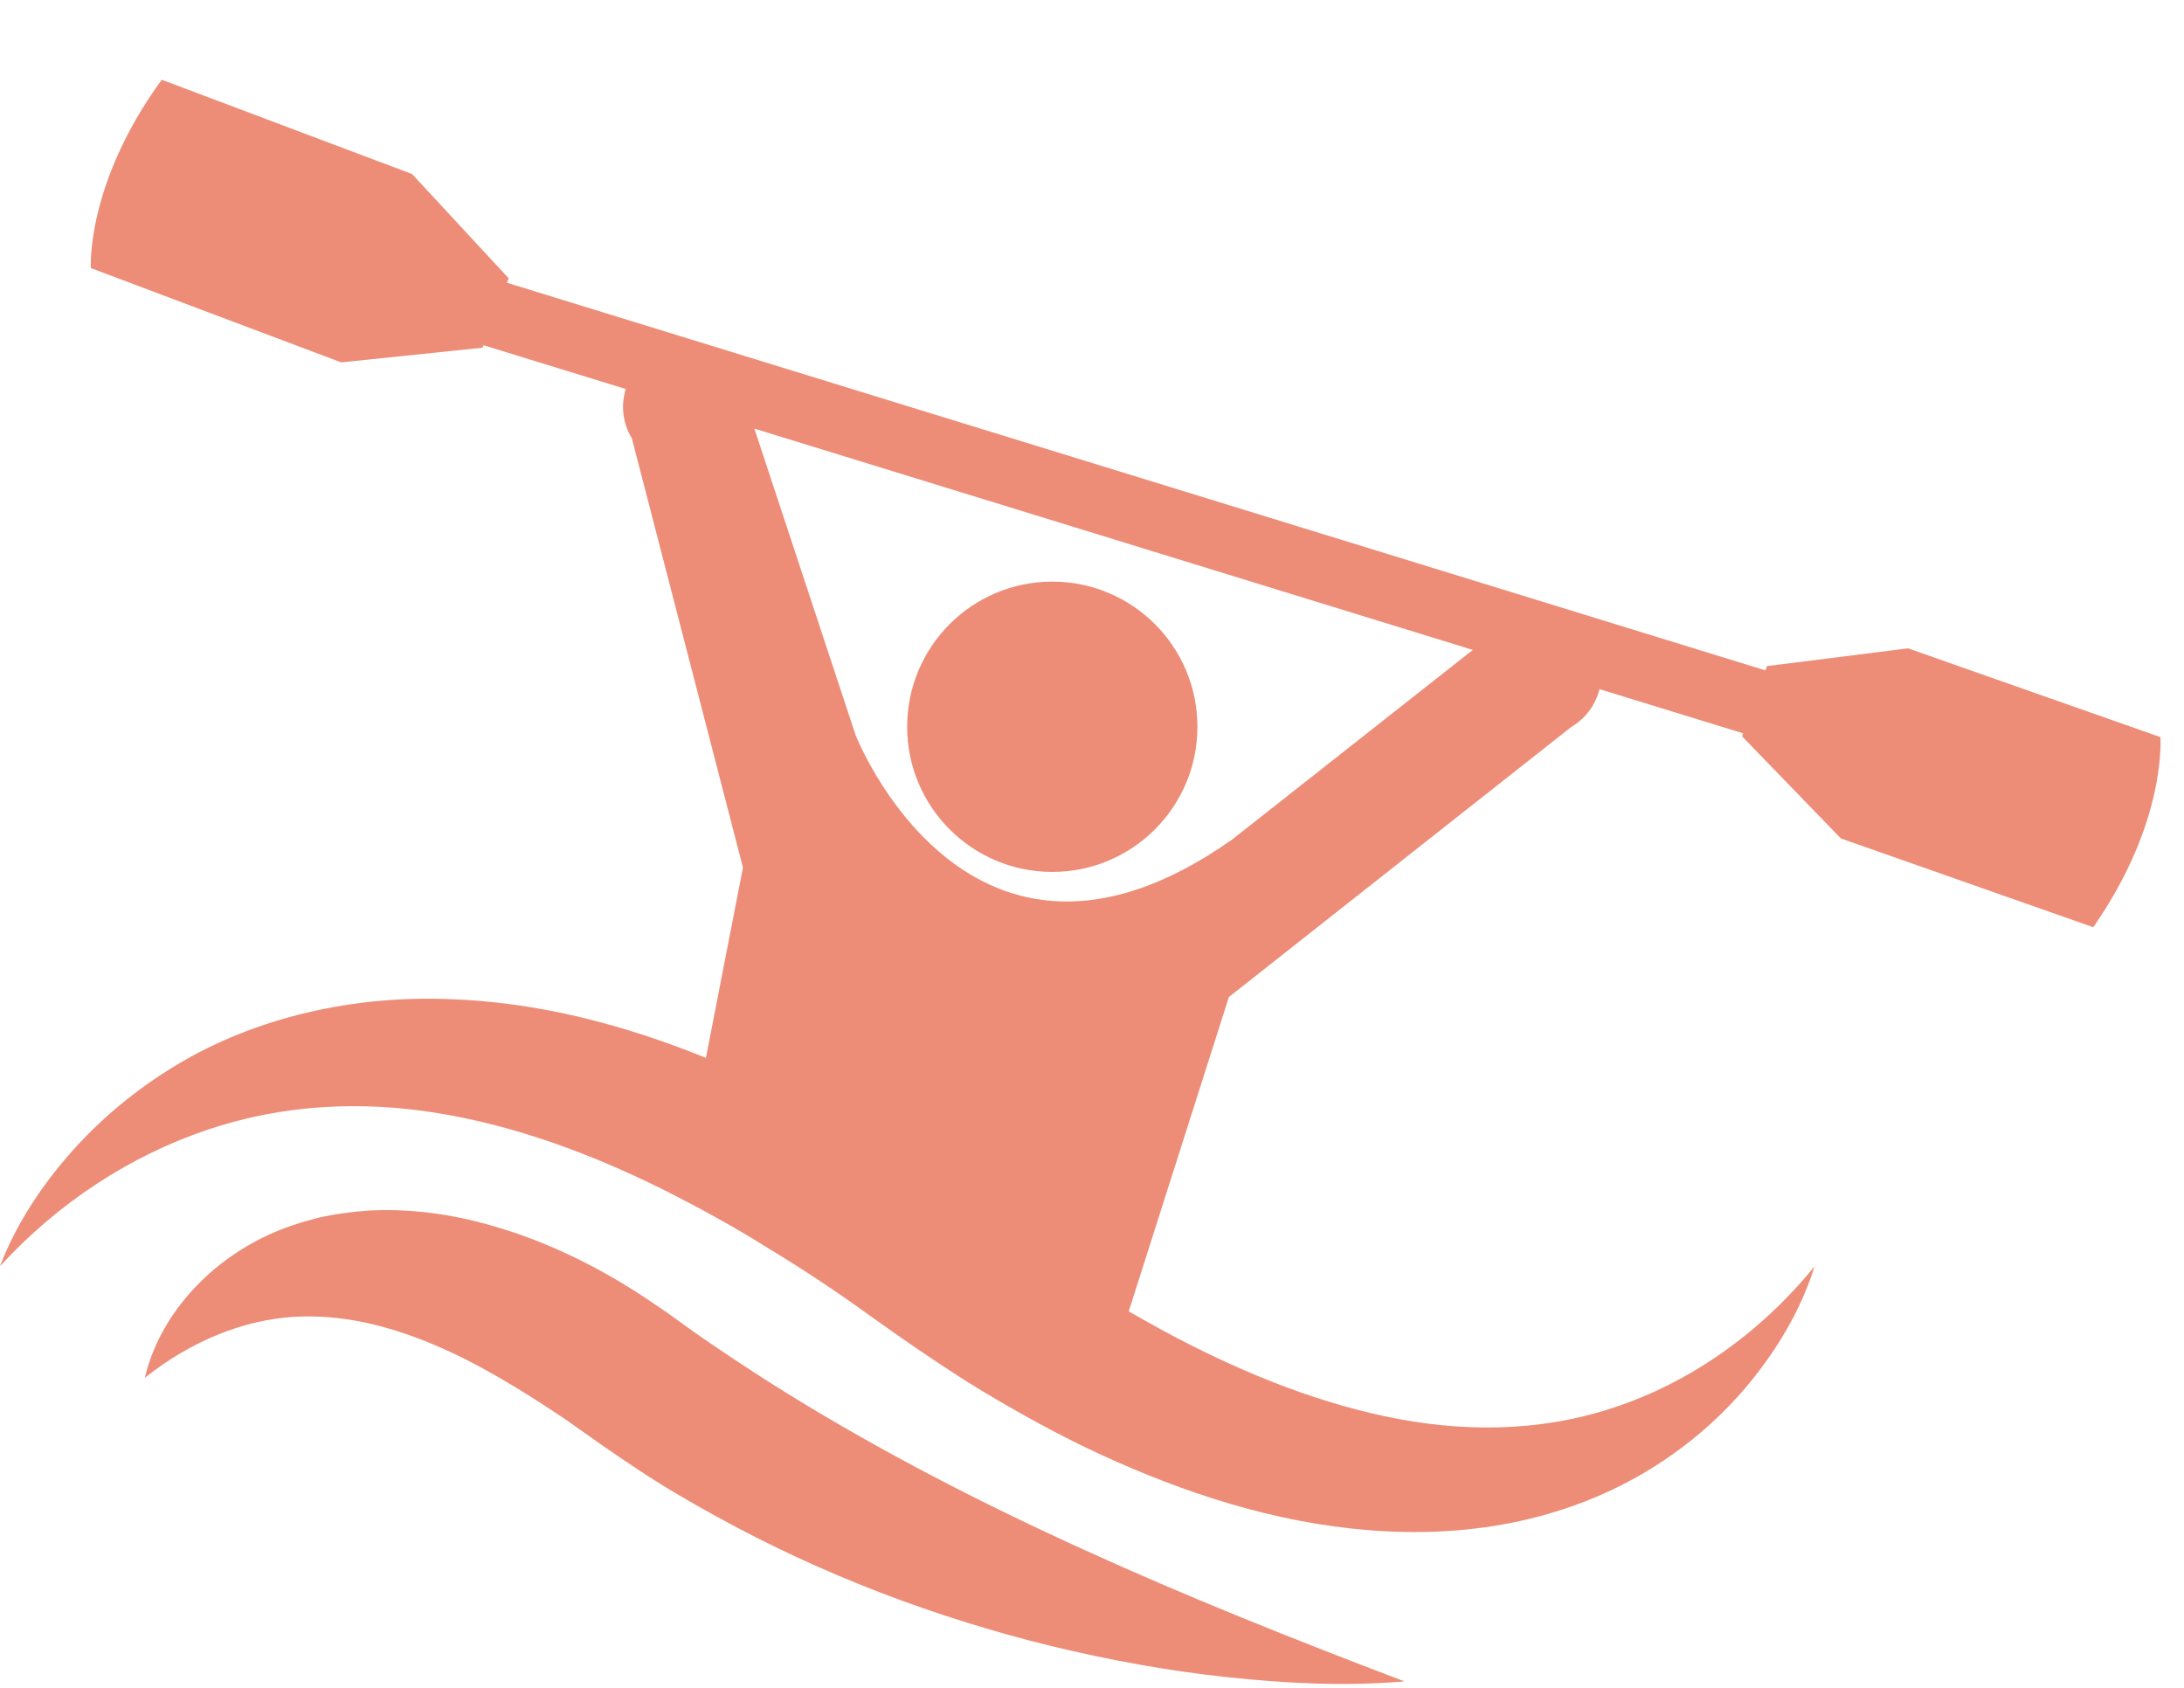 <?xml version="1.0" encoding="UTF-8"?>
<svg width="22px" height="17px" viewBox="0 0 22 17" version="1.1" xmlns="http://www.w3.org/2000/svg" xmlns:xlink="http://www.w3.org/1999/xlink">
    <title>icon-kayak 2</title>
    <g id="Page-1" stroke="none" stroke-width="1" fill="none" fill-rule="evenodd">
        <g id="icon-kayak-2" fill="#ED8D77" fill-rule="nonzero">
            <g id="icon-kayak">
                <circle id="Oval" cx="10.6" cy="7.32" r="1.462"></circle>
                <path d="M7.932,14.036 C7.695,13.89 7.463,13.737 7.234,13.583 C7.116,13.503 7.015,13.435 6.895,13.347 L6.716,13.218 L6.52,13.085 C5.995,12.735 5.402,12.446 4.745,12.29 C4.417,12.212 4.071,12.175 3.723,12.192 C3.549,12.204 3.375,12.227 3.203,12.266 C3.033,12.309 2.866,12.364 2.708,12.436 C2.075,12.727 1.601,13.272 1.459,13.877 C1.939,13.496 2.461,13.297 2.948,13.264 C3.437,13.233 3.901,13.348 4.359,13.539 C4.817,13.73 5.261,14.004 5.703,14.301 C5.909,14.447 6.166,14.631 6.426,14.801 C6.681,14.971 6.946,15.125 7.213,15.272 C8.283,15.862 9.424,16.293 10.589,16.579 C11.174,16.72 11.763,16.829 12.358,16.892 C12.952,16.956 13.551,16.986 14.148,16.935 C13.035,16.513 11.964,16.085 10.923,15.611 C9.882,15.138 8.88,14.622 7.932,14.036 Z" id="Path"></path>
                <path d="M21.762,7.424 L19.22,6.53 L17.799,6.709 L17.783,6.752 L5.107,2.848 L5.124,2.803 L4.151,1.753 L1.629,0.803 C0.863,1.855 0.915,2.7 0.915,2.7 L3.437,3.65 L4.861,3.502 L4.87,3.477 L6.303,3.918 C6.255,4.079 6.269,4.257 6.363,4.411 C6.364,4.413 6.365,4.415 6.365,4.415 L7.484,8.738 L7.111,10.655 C6.298,10.325 5.423,10.091 4.517,10.063 C3.566,10.026 2.583,10.241 1.774,10.729 C1.371,10.972 1.011,11.271 0.709,11.614 C0.409,11.956 0.158,12.339 0,12.753 C0.594,12.105 1.32,11.64 2.081,11.382 C2.844,11.122 3.64,11.085 4.413,11.212 C5.188,11.339 5.943,11.616 6.669,11.976 C7.031,12.158 7.39,12.353 7.738,12.572 C8.09,12.785 8.435,13.013 8.772,13.258 C8.934,13.373 9.129,13.512 9.316,13.637 C9.504,13.764 9.693,13.889 9.887,14.006 C10.277,14.24 10.677,14.461 11.095,14.654 C11.93,15.037 12.834,15.336 13.788,15.412 C14.264,15.451 14.75,15.432 15.224,15.338 C15.698,15.244 16.156,15.074 16.565,14.832 C16.974,14.59 17.335,14.281 17.626,13.926 C17.916,13.572 18.147,13.176 18.279,12.754 C17.725,13.436 17.013,13.928 16.259,14.176 C15.504,14.428 14.712,14.428 13.947,14.264 C13.18,14.1 12.433,13.789 11.718,13.403 C11.601,13.34 11.486,13.274 11.37,13.208 L12.379,10.042 L15.829,7.321 C15.831,7.321 15.832,7.321 15.834,7.318 C15.979,7.231 16.074,7.093 16.112,6.941 L17.559,7.386 L17.548,7.416 L18.544,8.445 L21.086,9.339 C21.832,8.268 21.762,7.424 21.762,7.424 Z M12.41,8.457 C12.405,8.46 12.401,8.463 12.397,8.466 C9.756,10.314 8.618,7.402 8.618,7.402 L7.599,4.317 L14.836,6.546 L12.41,8.457 Z" id="Shape"></path>
            </g>
        </g>
    </g>
</svg>